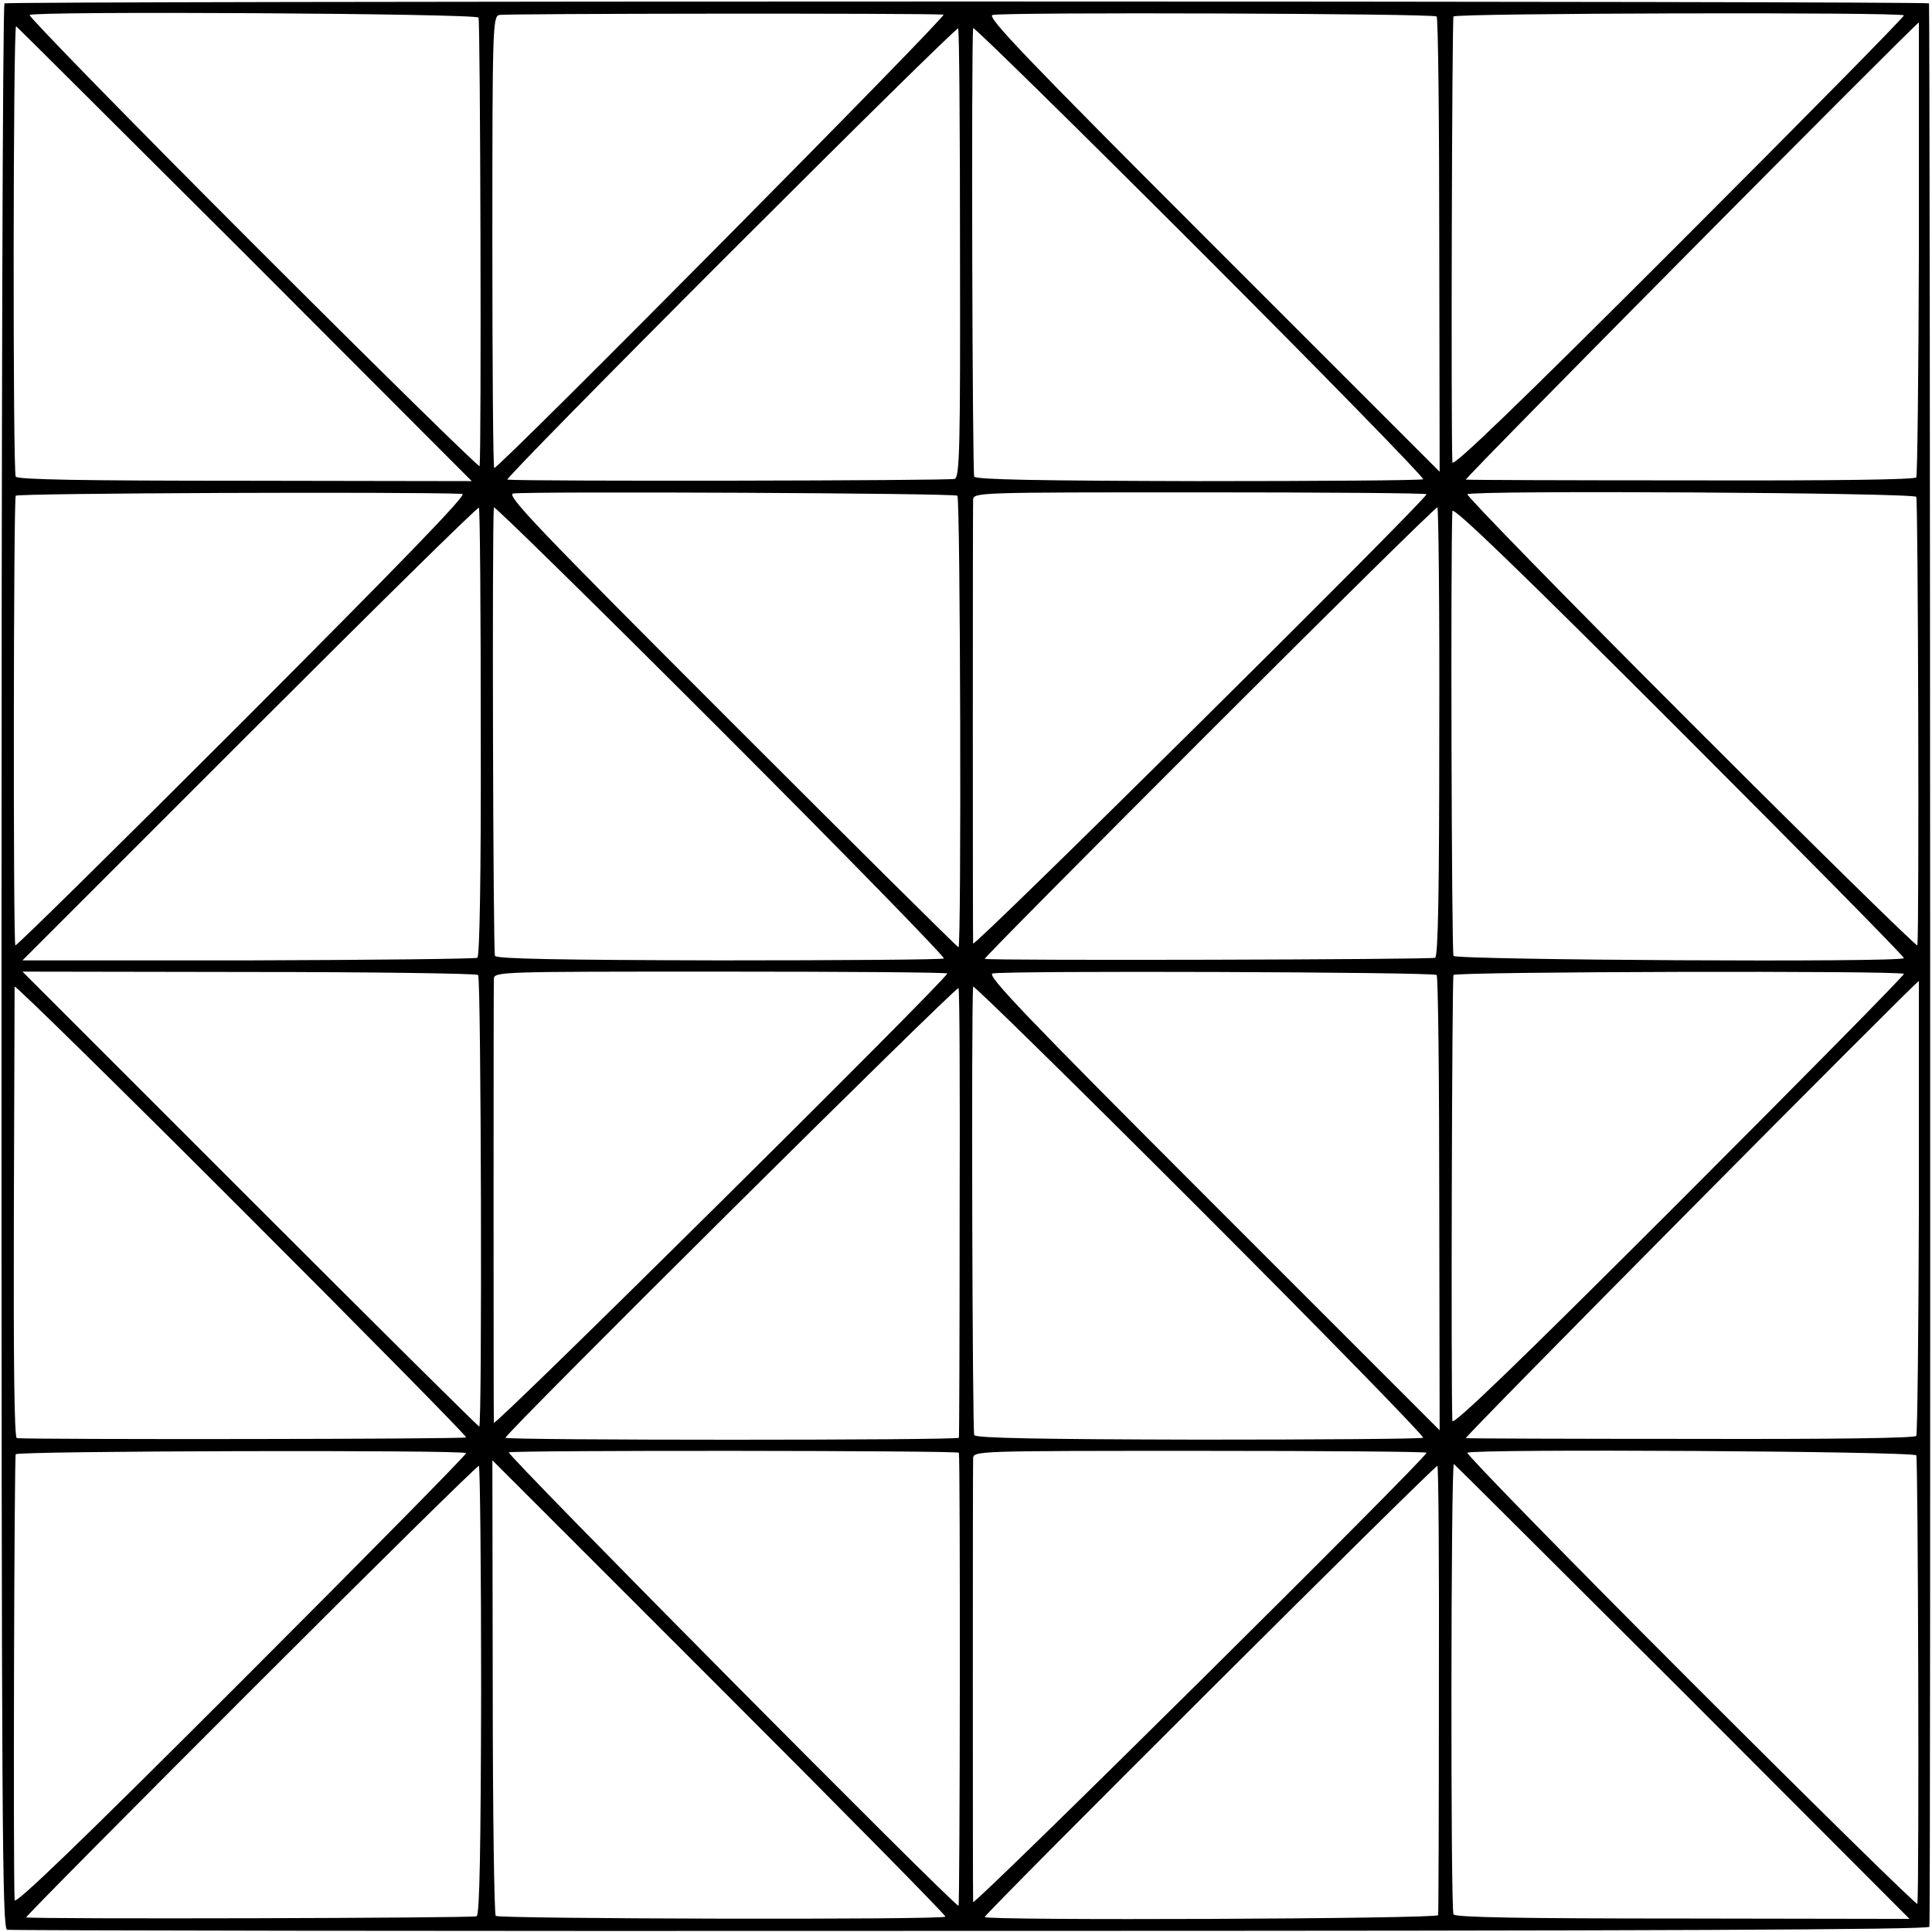 <?xml version="1.0" standalone="no"?>
<!DOCTYPE svg PUBLIC "-//W3C//DTD SVG 20010904//EN"
 "http://www.w3.org/TR/2001/REC-SVG-20010904/DTD/svg10.dtd">
<svg version="1.0" xmlns="http://www.w3.org/2000/svg"
 width="516pt" height="516pt" viewBox="0 0 516 516"
 preserveAspectRatio="xMidYMid meet">
<g transform="translate(0,516) scale(0.1,-0.1)"
fill="#000000" stroke="none">
<path d="M12 5151 c-5 -4 -8 -1161 -8 -2573 0 -2312 2 -2568 15 -2572 9 -2
1167 -4 2573 -3 1830 0 2558 3 2561 11 4 10 2 5124 -1 5137 -1 3 -1156 5
-2567 5 -1411 0 -2569 -2 -2573 -5z m1266 -38 c5 -9 8 -1152 3 -1198 -1 -5
-273 262 -606 595 -332 332 -600 607 -596 610 18 11 1193 4 1199 -7z m1242 8
c13 -1 -1186 -1211 -1200 -1211 -3 0 -5 271 -5 602 0 573 1 603 18 608 14 4
1119 5 1187 1z m1317 -5 c4 -4 7 -279 7 -611 l1 -605 -608 608 c-498 498 -603
608 -586 612 31 8 1178 4 1186 -4z m1248 3 c2 -3 -268 -277 -600 -609 -426
-426 -605 -599 -606 -585 -4 95 -1 1184 3 1191 6 9 1194 12 1203 3z m40 -622
c-1 -331 -4 -607 -7 -612 -4 -6 -216 -9 -600 -8 -326 0 -597 1 -603 2 -7 1
1203 1221 1210 1221 0 0 0 -271 0 -603z m-4472 -14 l607 -608 -606 1 c-430 0
-607 3 -612 11 -8 13 -7 1203 1 1203 1 0 275 -273 610 -607z m1911 1 c1 -520
-1 -597 -14 -603 -11 -5 -1145 -7 -1195 -2 -5 1 262 273 595 606 332 332 606
602 609 599 3 -2 5 -273 5 -600z m1237 -604 c-5 -3 -275 -5 -601 -5 -423 1
-593 4 -598 12 -5 8 -8 1137 -3 1198 1 5 273 -262 606 -595 332 -332 600 -607
596 -610z m-2566 -39 c14 -1 -160 -180 -585 -606 -332 -332 -606 -602 -609
-600 -6 7 -5 1190 1 1201 5 7 1045 11 1193 5z m1322 -5 c8 -8 11 -1206 3
-1206 -3 0 -277 272 -609 604 -517 517 -601 605 -580 608 47 6 1179 1 1186 -6z
m1253 4 c0 -14 -1210 -1213 -1211 -1200 -1 20 -1 1159 0 1185 1 20 8 20 606
20 333 0 605 -2 605 -5z m1308 -7 c5 -9 8 -1152 3 -1198 -1 -5 -273 262 -606
595 -332 332 -600 607 -596 610 18 11 1193 4 1199 -7z m-3834 -629 c1 -384 -3
-598 -9 -602 -5 -3 -281 -6 -612 -7 l-603 0 607 607 c334 334 609 605 612 602
3 -2 5 -273 5 -600z m1237 -604 c-5 -3 -275 -5 -601 -5 -423 1 -593 4 -598 12
-5 8 -8 1137 -3 1198 1 5 273 -262 606 -595 332 -332 600 -607 596 -610z
m1323 605 c0 -422 -3 -598 -11 -603 -8 -5 -1178 -8 -1203 -3 -3 1 267 273 599
605 333 333 607 603 610 601 3 -2 6 -272 5 -600z m1241 -604 c-7 -12 -1196 -5
-1203 6 -5 8 -8 1075 -3 1188 1 14 180 -159 605 -584 333 -333 603 -607 601
-610z m-3808 -45 c8 -8 11 -1206 3 -1206 -3 0 -278 273 -613 608 l-607 607
605 -1 c333 0 608 -4 612 -8z m1253 4 c0 -14 -1210 -1213 -1211 -1200 -1 20
-1 1159 0 1185 1 20 8 20 606 20 333 0 605 -2 605 -5z m1307 -4 c4 -4 7 -279
7 -611 l1 -605 -608 608 c-498 498 -603 608 -586 612 31 8 1178 4 1186 -4z
m1248 3 c2 -3 -268 -277 -600 -609 -426 -426 -605 -599 -606 -585 -4 95 -1
1184 3 1191 6 9 1194 12 1203 3z m40 -622 c-1 -331 -4 -607 -7 -612 -4 -6
-216 -9 -600 -8 -326 0 -597 1 -603 2 -7 1 1203 1221 1210 1221 0 0 0 -271 0
-603z m-3880 -616 c-2 -5 -1157 -6 -1200 -2 -7 1 -9 206 -8 598 1 329 2 602 2
608 1 5 273 -262 605 -594 333 -333 603 -607 601 -610z m1318 597 c0 -326 -1
-595 -2 -598 -1 -7 -1211 -7 -1211 0 0 12 1205 1208 1210 1201 3 -5 4 -276 3
-603z m1238 -598 c-5 -3 -275 -5 -601 -5 -423 1 -593 4 -598 12 -5 8 -8 1137
-3 1198 1 5 273 -262 606 -595 332 -332 600 -607 596 -610z m-2556 -41 c2 -3
-268 -277 -600 -609 -426 -426 -605 -599 -606 -585 -4 95 -1 1184 3 1191 6 9
1194 12 1203 3z m1316 1 c4 -19 3 -1210 -1 -1210 -13 0 -1211 1208 -1201 1211
17 6 1201 5 1202 -1z m1249 0 c0 -14 -1210 -1213 -1211 -1200 -1 20 -1 1159 0
1185 1 20 8 20 606 20 333 0 605 -2 605 -5z m1308 -7 c5 -9 8 -1152 3 -1198
-1 -5 -273 262 -606 595 -332 332 -600 607 -596 610 18 11 1193 4 1199 -7z
m-2593 -1232 c-5 -9 -1193 -6 -1201 2 -4 4 -8 279 -8 612 l-1 605 607 -607
c334 -334 605 -609 603 -612z m-1240 604 c-1 -427 -4 -598 -12 -603 -8 -5
-1177 -8 -1203 -3 -3 1 267 273 599 605 333 333 607 603 610 601 3 -2 6 -272
6 -600z m2558 3 c0 -326 -1 -597 -2 -603 -1 -10 -1211 -15 -1211 -5 0 9 1204
1209 1209 1205 3 -2 5 -270 4 -597z m650 -5 l607 -608 -606 1 c-430 0 -607 3
-612 11 -8 13 -7 1203 1 1203 1 0 275 -273 610 -607z"/>
</g>
</svg>
